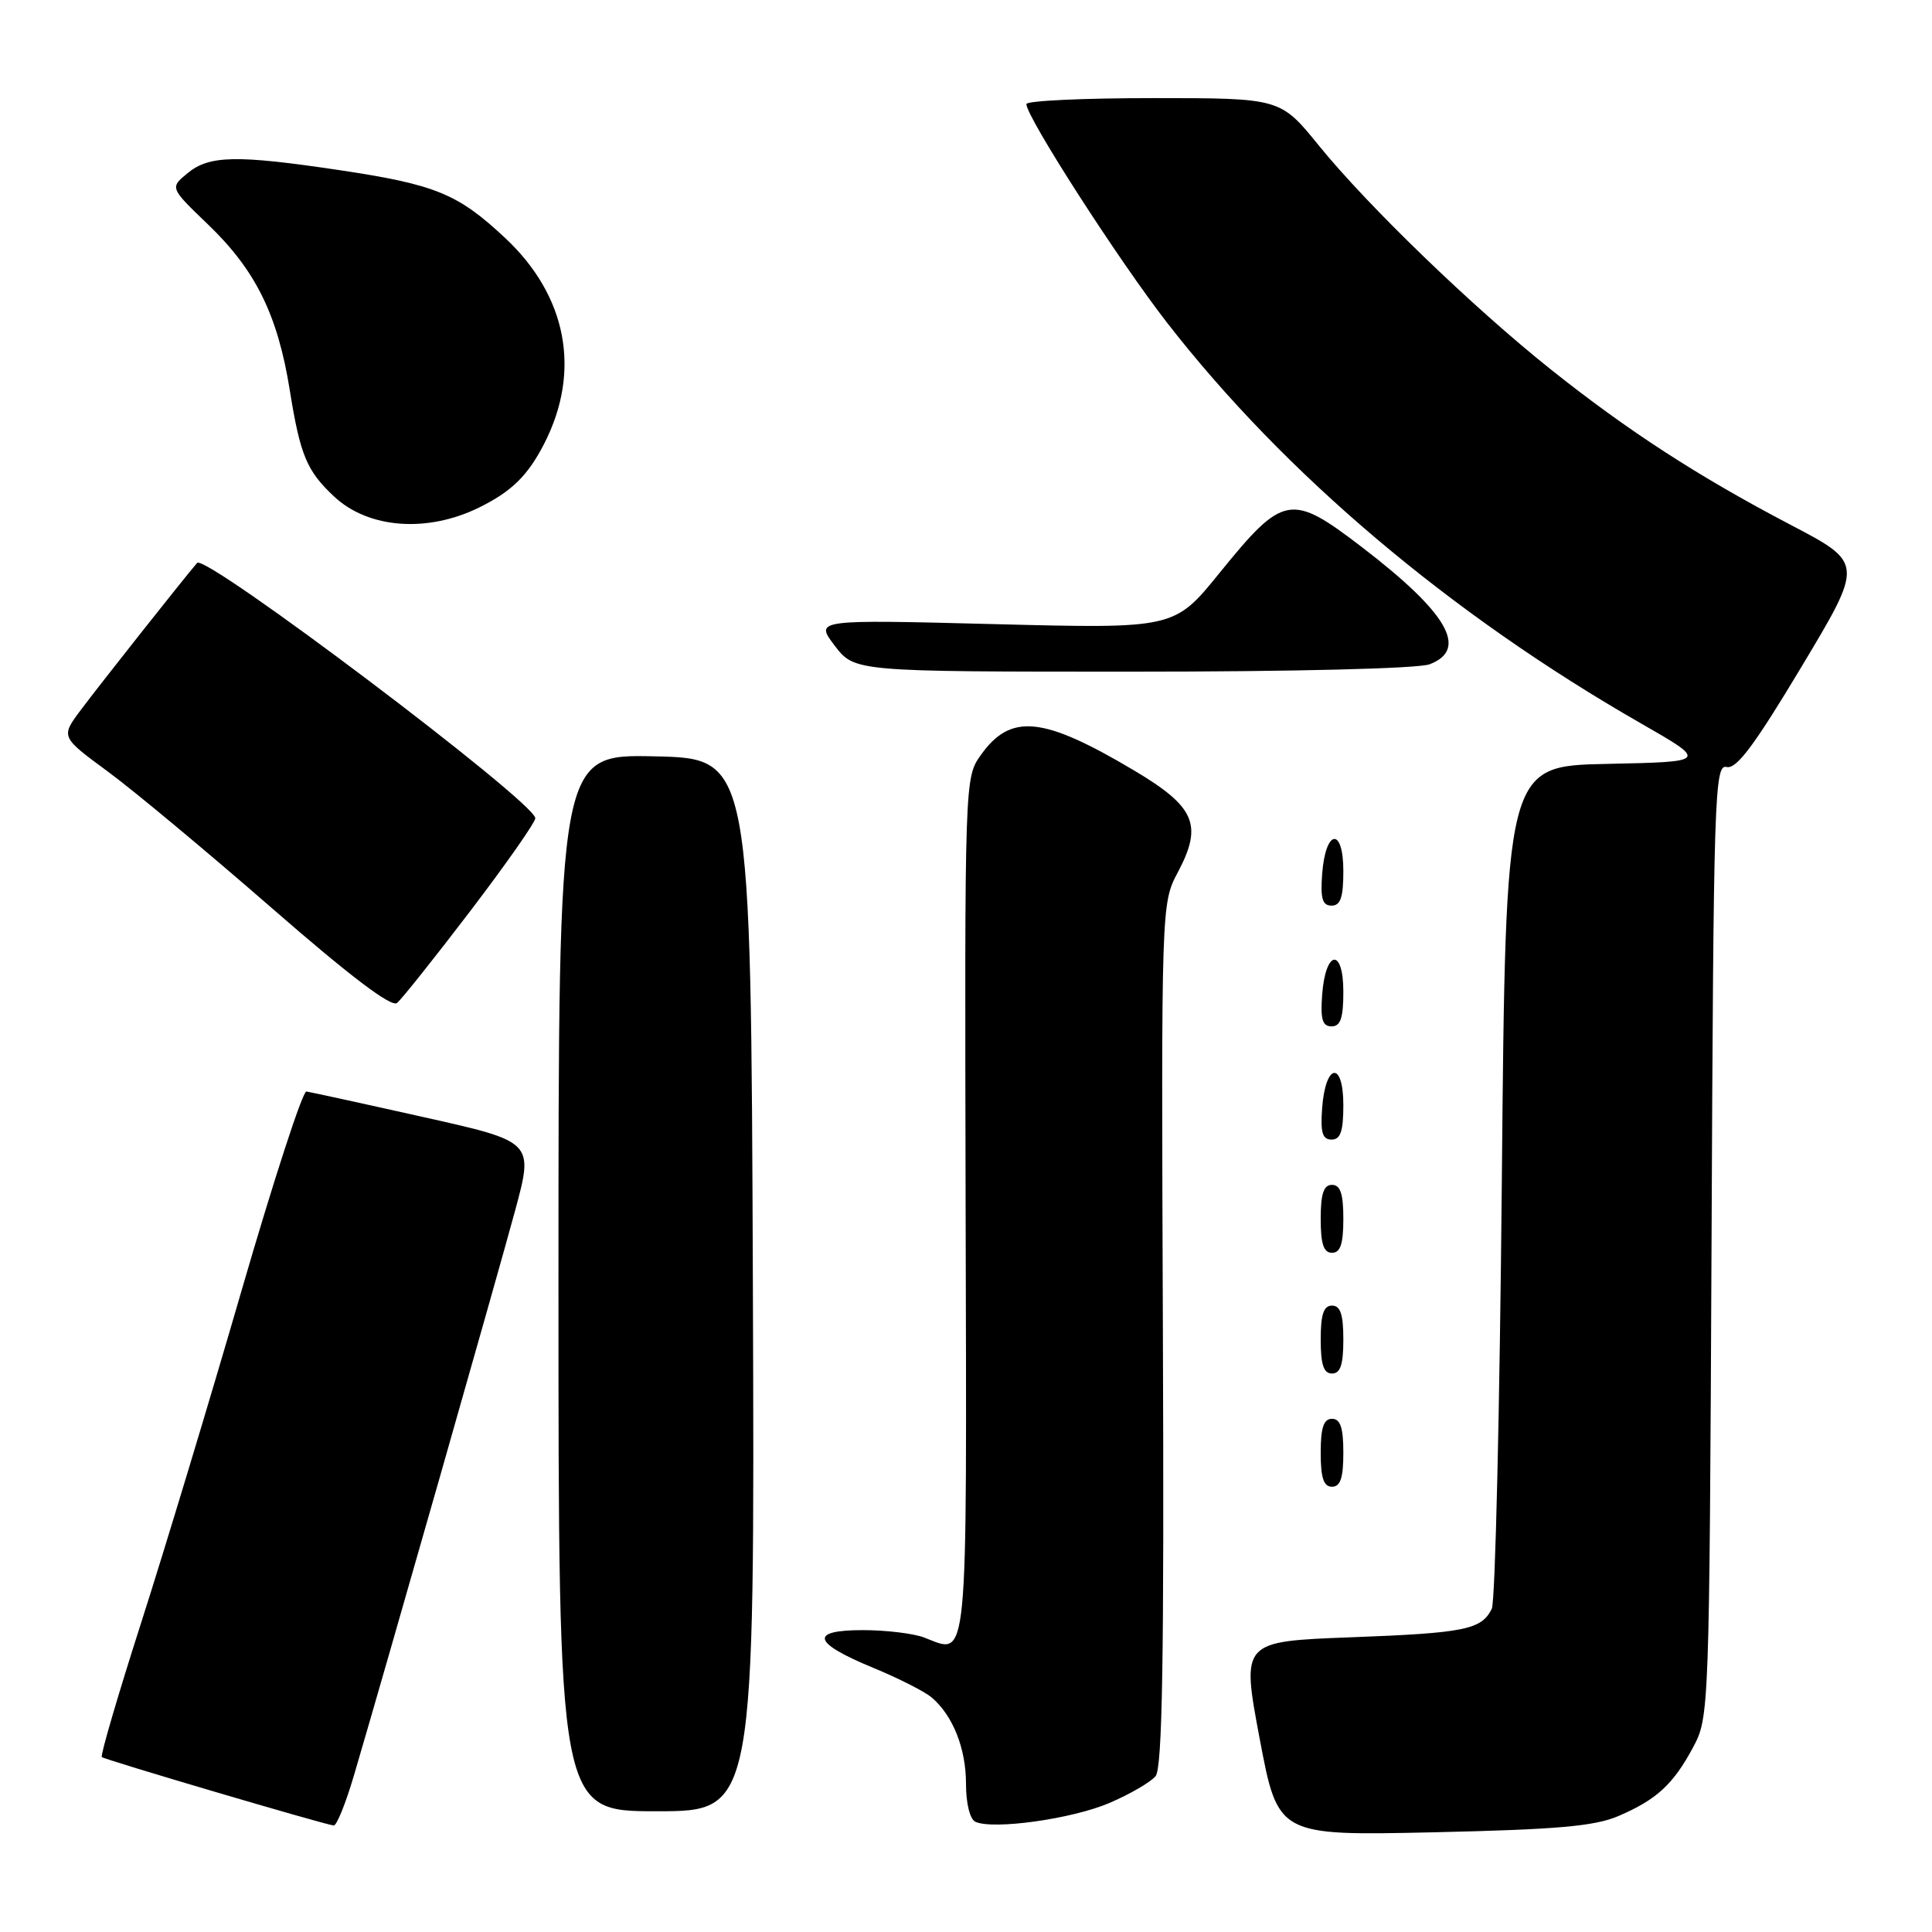 <?xml version="1.0" encoding="UTF-8" standalone="no"?>
<!DOCTYPE svg PUBLIC "-//W3C//DTD SVG 1.1//EN" "http://www.w3.org/Graphics/SVG/1.1/DTD/svg11.dtd" >
<svg xmlns="http://www.w3.org/2000/svg" xmlns:xlink="http://www.w3.org/1999/xlink" version="1.1" viewBox="0 0 256 256">
 <g >
 <path fill="currentColor"
d=" M 214.46 240.63 C 219.54 238.44 221.70 236.45 224.36 231.50 C 226.47 227.55 226.50 226.73 226.79 164.35 C 227.05 105.29 227.18 101.23 228.79 101.63 C 230.09 101.95 232.48 98.74 238.72 88.33 C 246.95 74.61 246.95 74.61 237.22 69.52 C 225.01 63.12 215.72 57.10 205.50 48.96 C 195.18 40.74 181.23 27.27 174.75 19.28 C 169.65 13.00 169.65 13.00 152.83 13.00 C 143.57 13.00 136.00 13.35 136.00 13.79 C 136.00 15.50 148.25 34.54 154.65 42.77 C 170.24 62.83 192.17 81.37 217.41 95.84 C 226.31 100.94 226.31 100.94 212.91 101.22 C 199.50 101.50 199.50 101.50 199.00 156.50 C 198.72 186.75 198.13 212.25 197.67 213.17 C 196.30 215.94 194.12 216.38 179.00 216.95 C 164.49 217.50 164.49 217.50 166.91 230.37 C 169.34 243.24 169.34 243.24 189.92 242.79 C 206.34 242.42 211.30 241.99 214.46 240.63 Z  M 46.90 235.25 C 51.22 220.59 65.94 168.98 68.26 160.39 C 70.72 151.28 70.72 151.28 56.11 148.02 C 48.08 146.22 41.09 144.70 40.60 144.63 C 40.10 144.56 36.24 156.43 32.01 171.00 C 27.79 185.57 21.80 205.36 18.72 214.97 C 15.64 224.58 13.28 232.62 13.49 232.82 C 13.83 233.16 42.50 241.62 44.21 241.89 C 44.60 241.95 45.81 238.96 46.90 235.25 Z  M 147.01 238.90 C 149.72 237.74 152.47 236.14 153.12 235.35 C 154.02 234.28 154.26 219.70 154.09 176.82 C 153.87 119.72 153.87 119.72 156.09 115.54 C 159.40 109.29 158.37 106.90 150.24 102.07 C 138.18 94.91 133.93 94.48 129.97 100.04 C 127.82 103.06 127.82 103.17 127.95 159.91 C 128.10 222.09 128.38 219.23 122.43 216.97 C 121.02 216.44 117.39 216.00 114.35 216.00 C 107.18 216.00 107.64 217.67 115.72 221.00 C 119.06 222.38 122.54 224.14 123.46 224.93 C 126.27 227.33 128.00 231.68 128.00 236.37 C 128.00 238.97 128.52 241.07 129.25 241.40 C 131.64 242.48 142.11 241.01 147.01 238.90 Z  M 99.76 170.25 C 99.50 100.50 99.50 100.50 86.75 100.22 C 74.00 99.94 74.00 99.94 74.00 169.97 C 74.00 240.00 74.00 240.00 87.01 240.00 C 100.01 240.00 100.01 240.00 99.76 170.25 Z  M 178.00 192.50 C 178.00 189.17 177.61 188.00 176.50 188.00 C 175.39 188.00 175.00 189.17 175.00 192.50 C 175.00 195.83 175.39 197.00 176.50 197.00 C 177.61 197.00 178.00 195.83 178.00 192.50 Z  M 178.00 177.50 C 178.00 174.17 177.61 173.00 176.50 173.00 C 175.39 173.00 175.00 174.17 175.00 177.50 C 175.00 180.83 175.39 182.00 176.50 182.00 C 177.61 182.00 178.00 180.83 178.00 177.50 Z  M 178.00 161.50 C 178.00 158.17 177.61 157.00 176.50 157.00 C 175.39 157.00 175.00 158.17 175.00 161.50 C 175.00 164.83 175.39 166.00 176.50 166.00 C 177.61 166.00 178.00 164.83 178.00 161.50 Z  M 178.00 146.42 C 178.00 140.51 175.63 140.86 175.19 146.83 C 174.95 150.07 175.23 151.00 176.44 151.00 C 177.63 151.00 178.00 149.90 178.00 146.42 Z  M 178.00 131.42 C 178.00 125.51 175.63 125.86 175.19 131.83 C 174.95 135.07 175.23 136.00 176.44 136.00 C 177.63 136.00 178.00 134.90 178.00 131.42 Z  M 62.36 120.66 C 67.11 114.42 70.97 108.91 70.93 108.41 C 70.77 106.19 27.22 73.33 26.12 74.59 C 24.48 76.48 13.27 90.65 10.71 94.07 C 8.04 97.64 8.04 97.64 14.27 102.22 C 17.70 104.74 27.47 112.88 36.00 120.31 C 46.34 129.32 51.87 133.52 52.61 132.90 C 53.22 132.40 57.61 126.89 62.36 120.66 Z  M 178.00 115.42 C 178.00 109.51 175.63 109.86 175.19 115.83 C 174.95 119.07 175.23 120.00 176.44 120.00 C 177.63 120.00 178.00 118.90 178.00 115.42 Z  M 189.43 88.02 C 194.62 86.05 191.83 81.21 180.49 72.52 C 171.05 65.29 170.07 65.47 161.60 75.91 C 155.61 83.31 155.61 83.31 131.79 82.70 C 107.97 82.09 107.97 82.09 110.60 85.55 C 113.24 89.00 113.24 89.00 150.05 89.00 C 171.55 89.00 187.94 88.59 189.43 88.02 Z  M 63.50 67.24 C 67.82 65.11 69.95 63.01 72.13 58.75 C 77.03 49.15 75.13 39.20 66.93 31.53 C 60.65 25.65 57.69 24.45 44.95 22.54 C 31.35 20.51 27.73 20.58 24.86 22.94 C 22.50 24.88 22.50 24.88 27.56 29.74 C 33.87 35.79 36.80 41.73 38.40 51.72 C 39.78 60.33 40.65 62.41 44.28 65.80 C 48.82 70.05 56.63 70.63 63.50 67.24 Z "/>
</g>
</svg>